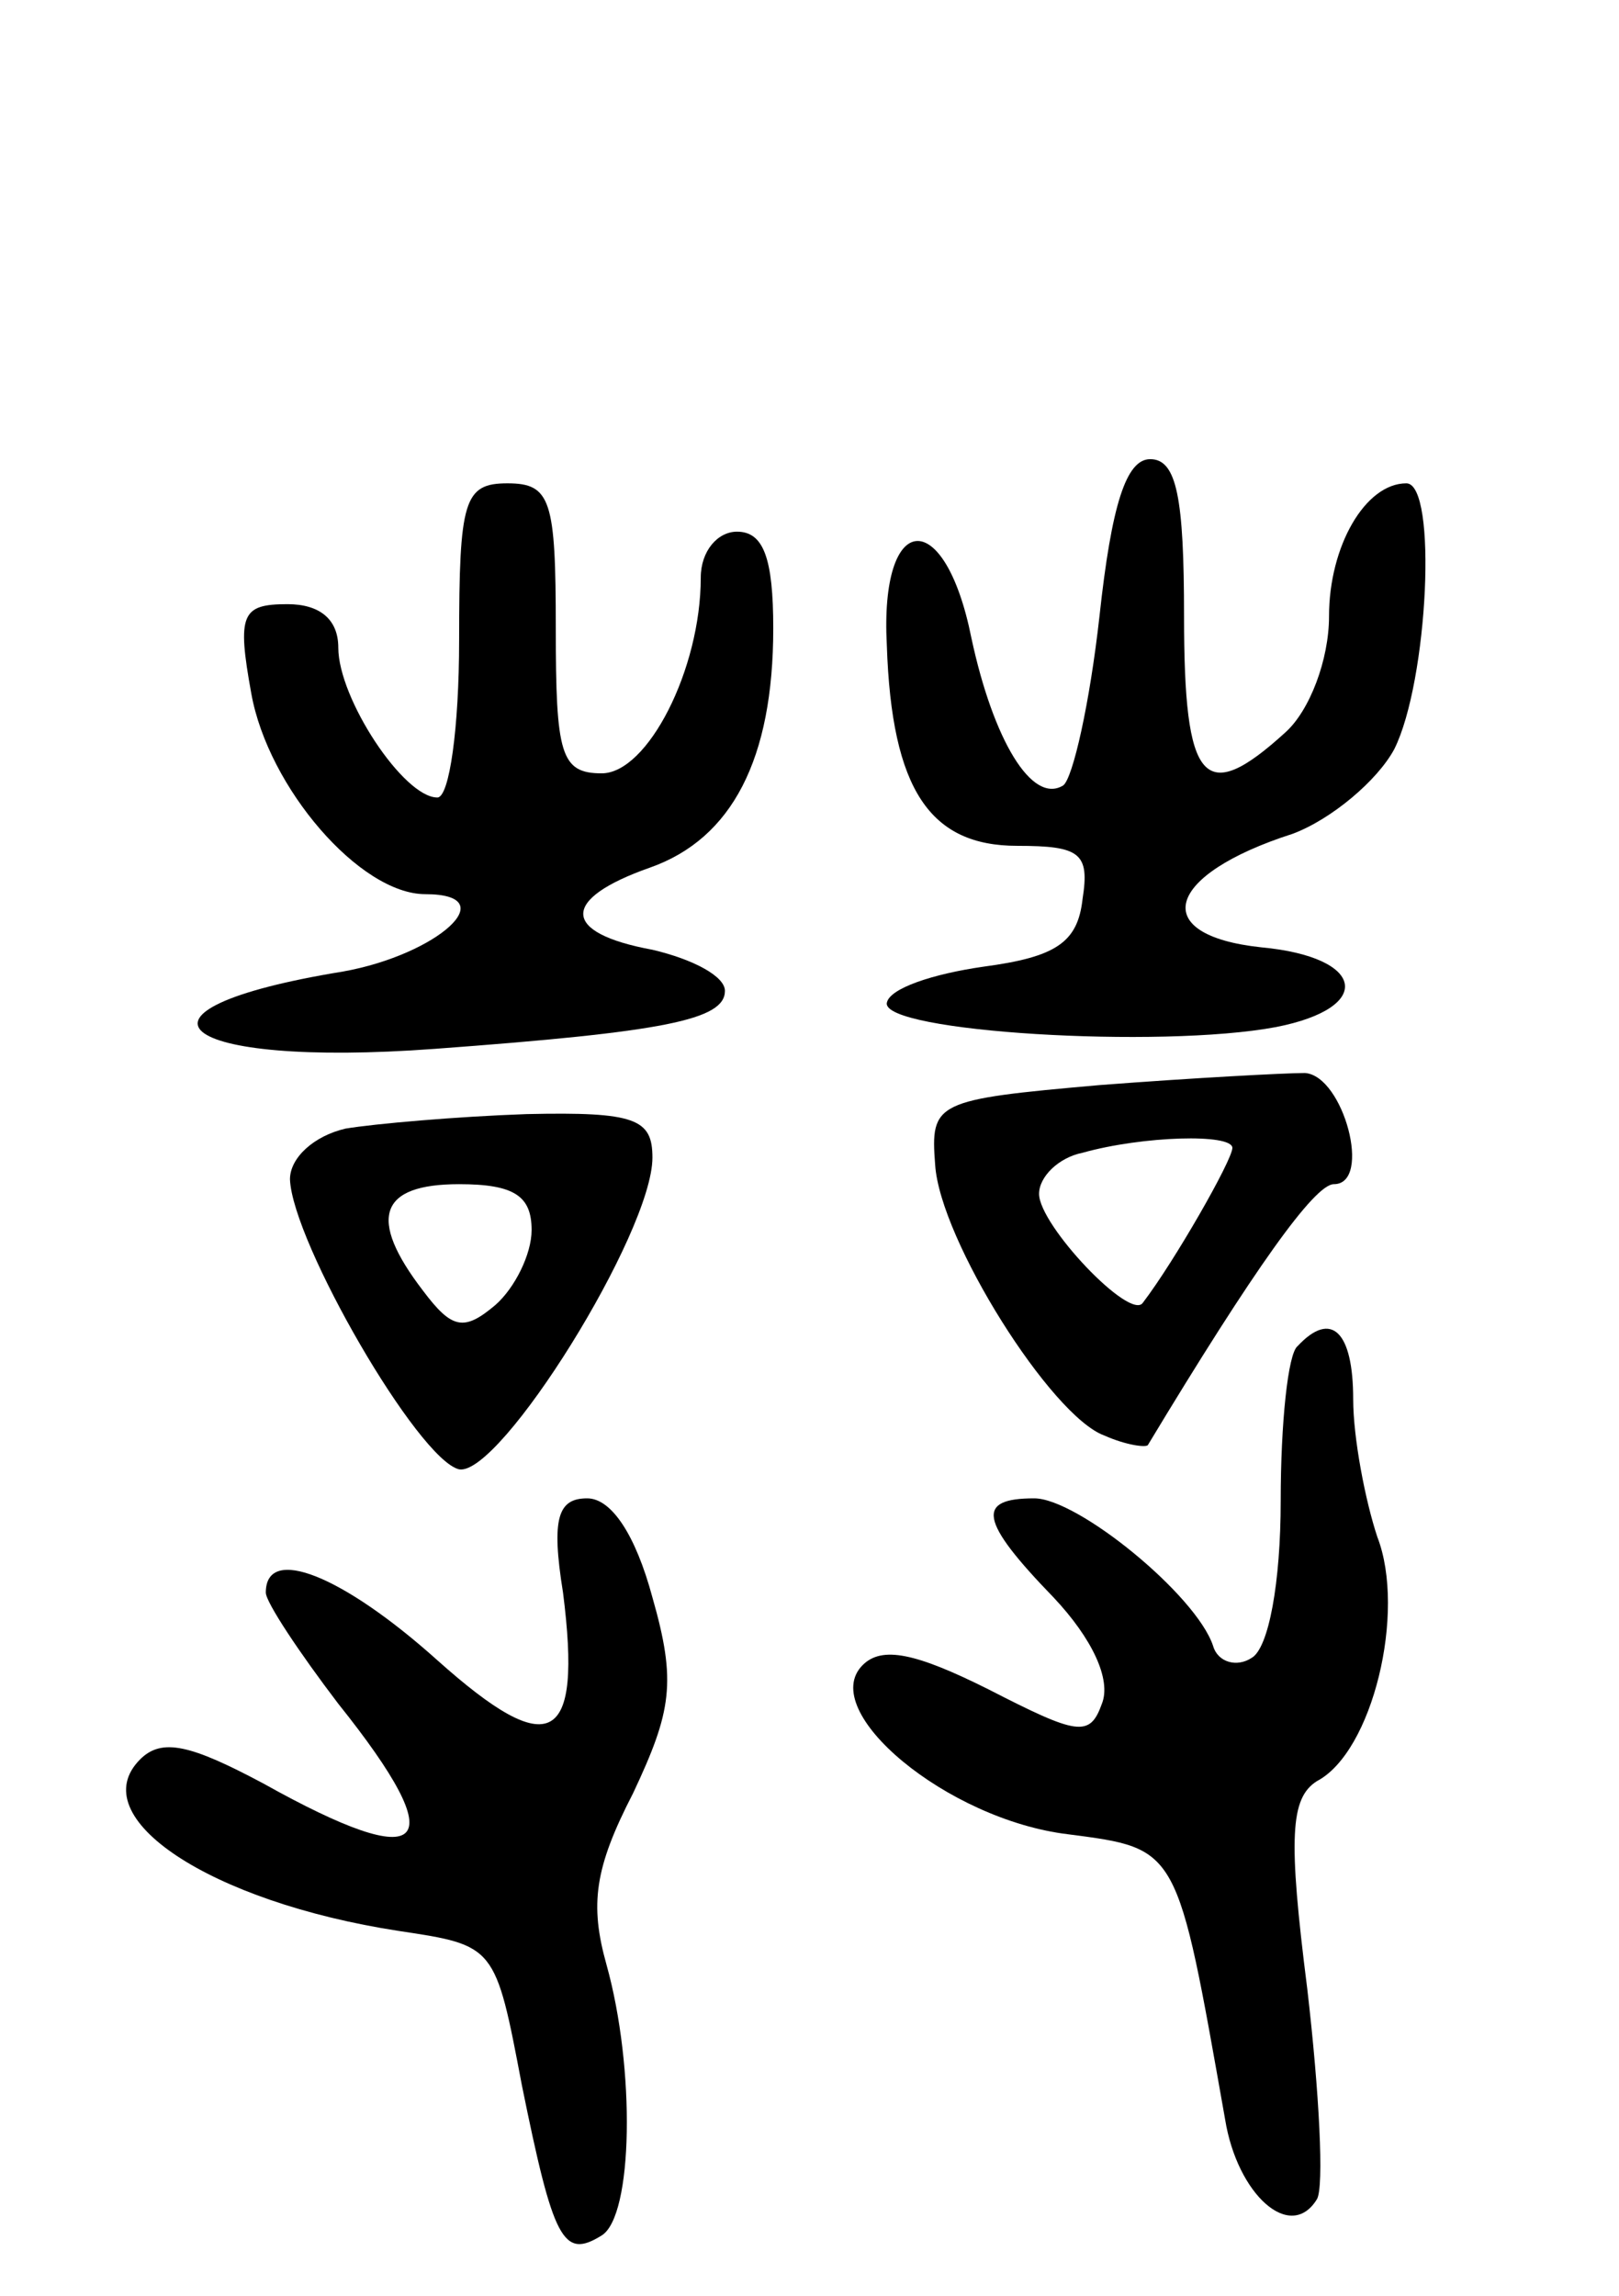 <svg version="1.0" xmlns="http://www.w3.org/2000/svg"
 width="67pt" height="95pt" viewBox="0 0 67 95"
 preserveAspectRatio="xMidYMid meet">
<g transform="translate(0,95) scale(0.1,-0.1)"
fill="#000000" stroke="none">
<path d="M455 695 c-4 -36 -11 -67 -15 -70 -13 -8 -29 19 -38 61 -11 55 -38
53 -35 -3 2 -60 18 -83 54 -83 26 0 30 -3 27 -22 -2 -18 -11 -24 -41 -28 -21
-3 -39 -9 -40 -15 -2 -12 113 -19 161 -10 41 8 37 29 -6 33 -47 5 -40 30 13
47 16 6 35 22 42 35 14 28 18 110 5 110 -17 0 -32 -26 -32 -55 0 -18 -8 -39
-18 -48 -34 -31 -42 -21 -42 48 0 49 -3 65 -14 65 -10 0 -16 -19 -21 -65z"/>
<path d="M190 685 c0 -36 -4 -65 -9 -65 -14 0 -41 41 -41 62 0 12 -8 18 -21
18 -19 0 -21 -4 -15 -37 7 -39 45 -83 72 -83 33 0 5 -25 -34 -32 -98 -16 -70
-40 38 -32 95 7 120 12 120 24 0 6 -13 13 -30 17 -38 7 -38 21 -1 34 34 12 51
45 51 99 0 29 -4 40 -15 40 -8 0 -15 -8 -15 -19 0 -38 -22 -81 -41 -81 -17 0
-19 8 -19 60 0 53 -2 60 -20 60 -18 0 -20 -7 -20 -65z"/>
<path d="M455 501 c-68 -6 -70 -7 -68 -33 2 -31 48 -104 70 -112 9 -4 17 -5
18 -4 44 73 69 108 77 108 16 0 4 45 -12 46 -8 0 -46 -2 -85 -5z m55 -26 c0
-5 -24 -47 -37 -64 -5 -8 -43 32 -43 45 0 7 8 15 18 17 25 7 62 8 62 2z"/>
<path d="M143 483 c-13 -3 -23 -12 -23 -21 1 -26 53 -116 70 -120 17 -3 80 98
80 129 0 16 -7 19 -52 18 -29 -1 -63 -4 -75 -6z m77 -42 c0 -10 -7 -24 -15
-31 -13 -11 -18 -10 -30 6 -23 30 -18 44 15 44 23 0 30 -5 30 -19z"/>
<path d="M537 393 c-4 -3 -7 -32 -7 -64 0 -34 -5 -61 -12 -65 -6 -4 -14 -2
-16 5 -7 21 -56 61 -74 61 -24 0 -23 -9 8 -41 16 -17 24 -34 20 -44 -5 -14
-10 -13 -47 6 -30 15 -44 18 -52 10 -19 -19 35 -64 85 -70 46 -6 45 -5 65
-118 5 -31 27 -51 38 -33 3 5 1 44 -4 87 -8 63 -7 79 4 86 23 12 37 70 25 101
-5 15 -10 41 -10 57 0 28 -9 37 -23 22z"/>
<path d="M233 291 c8 -63 -5 -70 -52 -28 -39 35 -71 48 -71 28 0 -4 14 -25 30
-46 48 -60 37 -71 -31 -33 -30 16 -42 19 -51 10 -24 -24 29 -59 107 -71 40 -6
40 -6 51 -64 13 -64 17 -72 33 -62 13 8 14 69 2 112 -7 25 -5 40 11 71 16 34
18 46 8 81 -7 26 -17 41 -27 41 -12 0 -15 -8 -10 -39z"/>
</g>
</svg>

